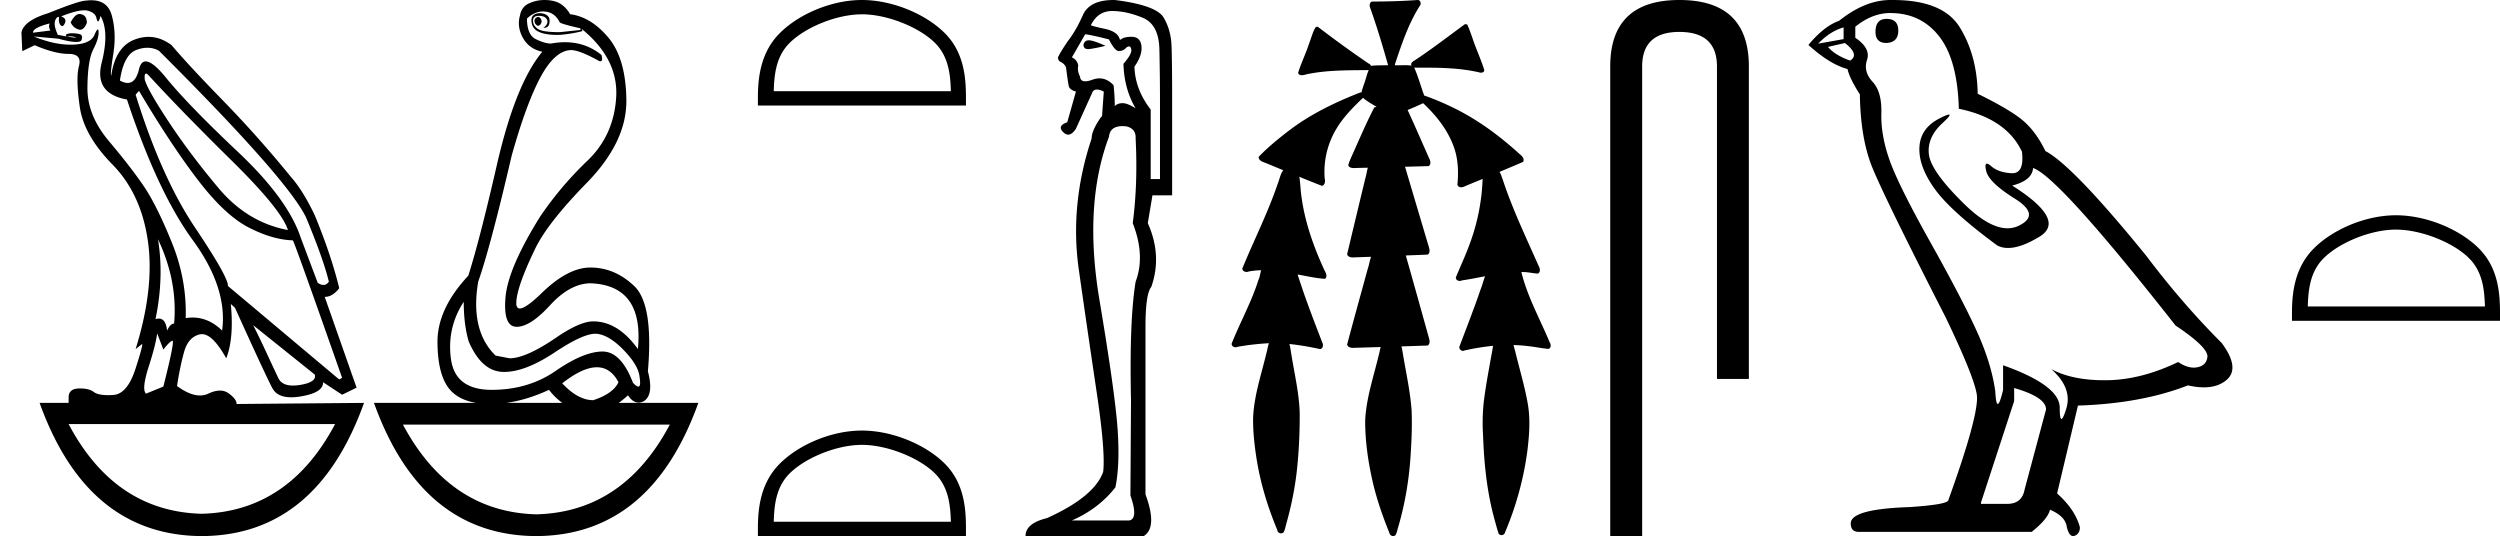 <svg xmlns="http://www.w3.org/2000/svg" width="83.943" height="18"><path d="M18.058.568q-.111.037-.111.128t.07.146q.027.022.054.022.04 0 .077-.05.063-.081.021-.163-.041-.083-.11-.083zM2.67.47q-.153 0-.296.282.084.183.264.237.028.01.054.01.131 0 .224-.229 0-.255-.194-.292Q2.695.47 2.669.47zM1.665.787q-.042.128.027.238l-.583.073q-.014-.164.556-.31zm.568.436zm.105-.003q.12 0 .195.033.027.012 0 .012-.052 0-.288-.04.05-.005.093-.005zm2.564 1.252q.035 0 .097.068 1.125 1.223 2.792 2.865Q9.46 7.048 9.667 7.724 8.305 7.468 7.34 6.318q-.966-1.15-1.681-2.236-.716-1.086-.799-1.414-.017-.196.042-.196zm.046-.868q.202 0 .384.096 4.321 4.308 4.946 5.604.584 1.405.764 2.154-.076.11-.182.11-.087 0-.193-.074l-.57-1.515q-.43-1.296-2.104-2.875-1.674-1.579-2.424-2.5-.441-.542-.676-.542-.164 0-.227.268-.108.455-.38.455-.115 0-.26-.081.126-.858.542-1.022.198-.078.38-.078zm.357 6.43q.666 1.405.541 2.83-.125 0-.236.236-.045-.403-.277-.403-.051 0-.112.02.292-1.405.084-2.683zM2.827.346q.066 0 .116.013.25.063.292.237.029.122.058.122.013 0 .025-.022.042-.073.056-.164.305.53.041 1.57t.848 1.24q1.028 3.104 2.209 4.72 1.18 1.615.986 3.038-.449-.438-.993-.438-.113 0-.23.019.042-1.296-.472-2.556t-.945-1.889q-.43-.63-1.16-1.497-.73-.867-.722-1.789.007-.921.194-1.286.188-.365.181-.584-.003-.091-.027-.091-.035 0-.112.182-.132.31-.73.328l-.07.001q-.568 0-1.235-.274l.82.073q.404.11.601.11.162 0 .183-.074.049-.164-.076-.192-.125-.027-.257-.027t-.201.055l.026.052-.29-.052Q1.762.787 1.887.623q.028-.055.097-.055-.028.183.049.274.028.034.056.034.046 0 .09-.098.07-.155-.125-.228.511-.204.773-.204zm15.412.04q.375 0 .555.365.056.055.695.2v.056l-.695.073q-.597 0-.75-.12-.153-.118-.146-.273.007-.155.188-.155.18 0 .25.082t.035.173q-.035.092-.132.147h.028q.18 0 .187-.22.007-.237-.299-.273-.389 0-.291.374.092.357.854.357l.076-.001q.431-.037.765-.128L19.53.97q1.236 1.004 1.16 2.29-.077 1.288-.966 2.136-.889.85-1.584 1.871-1.083 1.734-1.167 2.72-.083.986.376.986.458 0 1.118-.721.66-.721 1.34-.74 1.82.055 1.612 2.209-.667-.93-1.5-.93-.417 0-1.14.474-1.097.766-1.667.766l-.472-.091q-.861-.84-.583-2.482.416-1.187 1.125-4.235.486-1.734.965-2.628.48-.895 1.022-.913.291 0 .944.365.027.01.047.01.094 0 .037-.21-.526-.429-1.226-.429-.225 0-.47.045-.208 0-.506-.146-.3-.146-.3-.694.251-.237.543-.237zM4.666 3.05q1.083 1.825 1.986 3.002.903 1.178 1.702 1.588.799.411 1.48.43.083.145 1.653 4.617l-.097.055-3.738-3.14q.028-.273-1.104-1.962Q5.416 5.953 4.554 3.18l.112-.128zM8.5 10.918l2.07 1.66q.07.256-.5.348-.127.02-.233.02-.37 0-.49-.248-.152-.32-.389-.831-.236-.511-.458-.95zm7.071-.785q0 .767.167 1.332.43 1.004 1.153 1.023h.038q.711 0 1.699-.657.938-.625 1.365-.625.034 0 .066.004.416.055.903.566.486.51.514.894.05.311-.043.311-.06 0-.18-.128-.399-1.05-1.024-1.05h-.01q-.633.01-1.557.648-.923.639-2.153.639t-1.368-1.04q-.14-1.04.43-1.917zM5.277 11.192l.208.547q.195-.255.299-.3l.005-.002q.088 0-.304 1.543l-.583.238q-.153-.146.09-.904.243-.757.285-1.122zm14.763 1.14q.461 0 .727.502-.18.384-.847.603-.514 0-1.042-.566.685-.539 1.162-.539zm-1.607.758q.207.265.448.438h-1.883q.692-.095 1.435-.438zm-7.182 1.15q-1.554 2.935-4.48 3.011-2.913-.076-4.467-3.011zm11.239.018q-1.554 2.935-4.48 3.012-2.913-.077-4.48-3.012zM3.066.008q-.084 0-.179.013-.222 0-1.264.42-.834.255-.903.657l.028.62.417-.2q.68.292 1.139.292.458 0 .347.41-.111.411.028 1.37.139.958 1.097 1.934.959.977 1.188 2.556.23 1.578-.41 3.641l.209-.164q.004-.004.007-.004.046 0-.216.816-.277.867-.757.894-.084.005-.16.005-.348 0-.486-.105-.155-.12-.462-.12l-.045.001q-.34.01-.34.302v.182H1.33Q2.93 17.982 6.777 18q3.849-.018 5.446-4.472l-4.279.037q0-.165-.264-.356-.129-.094-.296-.094-.175 0-.391.103-.13.061-.278.061-.337 0-.771-.317.097-.639.236-1.14.139-.503.528-.594.036-.008.073-.008.362 0 .816.811.264-.675.153-1.825l.139.128q1.042 2.3 1.257 2.701.163.305.634.305.15 0 .331-.031.75-.128.737-.475l.639.42.486-.237-1.07-3.048q.264 0 .487-.292-.264-1.096-.82-2.446-.39-.822-.792-1.278Q8.681 4.603 7.5 3.39T5.763 1.518q-.373-.28-.775-.28-.226 0-.461.088-.653.246-.792 1.214-.042-.037.07-.73.11-.694-.05-1.287-.138-.514-.689-.514zM18.286 0q-.252 0-.478.094-.292.11-.347.42-.111.383.097.757.208.374.653.466-.89 1.058-1.514 3.741-.584 2.556-.973 3.779-1.042 1.113-1.035 2.236.007 1.122.424 1.597.301.343.878.438h-3.434q1.597 4.454 5.446 4.472 3.848-.018 5.445-4.472h-2.674q.153-.11.313-.256.156.245.354.245.083 0 .174-.044.347-.219.139-1.004.194-2.245-.459-2.865-.653-.621-1.473-.621-.75 0-1.625.849-.543.526-.743.526-.124 0-.118-.198.014-.52.611-1.761.403-.876 1.75-2.254 1.348-1.378 1.334-2.775-.014-1.396-.597-2.099-.584-.703-1.292-.794-.111-.2-.292-.328-.18-.128-.48-.146Q18.329 0 18.287 0zM28.941.48c.86 0 1.935.442 2.455.963.456.455.515 1.059.532 1.62H25.98c.017-.561.076-1.165.532-1.62.52-.52 1.57-.962 2.43-.962zm0-.48c-1.019 0-2.116.47-2.759 1.114-.659.659-.734 1.527-.734 2.176v.253h6.986V3.29c0-.65-.05-1.517-.709-2.176C31.083.47 29.961 0 28.941 0zM28.941 14.937c.86 0 1.935.442 2.455.962.456.456.515 1.06.532 1.62H25.98c.017-.56.076-1.164.532-1.62.52-.52 1.57-.962 2.43-.962zm0-.48c-1.019 0-2.116.47-2.759 1.113-.659.66-.734 1.527-.734 2.177V18h6.986v-.253c0-.65-.05-1.518-.709-2.177-.642-.643-1.764-1.113-2.784-1.113zM36.557 1.353q-.14 0-.177.146 0 .15.157.15.027 0 .057-.004.214-.03.525-.107-.389-.175-.544-.185h-.018zm-.119-.204q.273.039.798.175.195.39.331.39.156 0 .253-.118.052-.037.089-.037.058 0 .076.096.03.155-.262.486.02.837.408 1.498-.272-.175-.437-.175-.166 0-.263.098 0-.312-.04-.7-.215-.23-.473-.23-.114 0-.236.044-.146.054-.241.054-.165 0-.178-.16-.097-.195-.058-.37-.039-.195-.214-.273l.447-.778zm.905-.779q.477 0 1.022.224t.564 1.06q.02.954.02 1.713v2.646h-.312V3.678q-.525-.68-.545-1.44.273-.389.234-.7-.039-.292-.311-.302h-.042q-.241 0-.367.107-.058-.272-.487-.37-.544-.116-.486-.136.234-.467.71-.467zm.349 3.865q.06 0 .128.008.33.078.311.408.078 1.518-.097 2.841.428 1.09.097 1.966-.214 1.303-.155 3.989l-.02 3.19q.273.78-.039.838h-1.926q.895-.39 1.46-1.11.155-.739.077-1.926-.078-1.187-.613-4.378t.321-5.468q.034-.358.456-.358zM37.39 0q-.804 0-1.03.507-.233.525-.505.875-.253.37-.331.545 0 .078.058.136.175.078.214.214.059.467.088.604.029.136.243.194l-.292 1.031q-.35.117-.136.331.084.084.168.084.13 0 .26-.2l.564-1.246q.049-.068.141-.068.093 0 .23.068l-.06.837h-.019q-.33.467-.33.74-.74 2.218-.429 4.407.312 2.189.604 4.144.291 1.956.214 2.637-.292.837-1.888 1.557-.72.175-.72.603h3.97q.467-.292.058-1.401v-5.624q0-1.109.195-1.342.37-1.051-.117-2.14l.156-.935h.661V3.29q0-1.226-.02-1.751-.019-.525-.262-.944-.243-.418-1.625-.593L37.39 0zM47.604 0a20.674 20.674 0 01-1.514.051c-.108.006-.117.143-.08.22.224.632.417 1.274.599 1.92h-.026c-.18.003-.362 0-.539.017l-.009.014c-.01-.041-.038-.078-.08-.088a38.275 38.275 0 01-1.7-1.23c-.014-.003-.028-.007-.042-.007a.06.06 0 00-.01 0c-.055.035-.076.112-.106.169-.098.263-.18.533-.289.792-.077.196-.163.392-.222.594.026.056.075.074.129.074a.537.537 0 00.15-.03c.688-.147 1.395-.134 2.094-.143-.07.153-.1.324-.163.48-.028.089-.062.179-.081.27a.123.123 0 00-.017-.001c-.007 0-.014 0-.021.003-.853.33-1.687.735-2.415 1.293-.349.27-.694.55-.999.868-.007.128.138.17.234.206l.59.243c-.1.137-.126.315-.19.47-.33.969-.795 1.884-1.183 2.83.002.078.074.116.145.116a.177.177 0 00.073-.016c.137-.026.275-.038.412-.042-.029.107-.04.221-.088.322-.232.74-.612 1.42-.899 2.138-.013.078.06.127.13.127.021 0 .042-.005.06-.014a8.6 8.6 0 011.061-.122c-.04.099-.049.21-.08.312-.171.726-.422 1.443-.452 2.195-.007.49.052.978.13 1.46.134.793.373 1.565.683 2.307.002.068.065.11.125.11a.108.108 0 00.097-.054c.045-.1.06-.212.093-.316.178-.643.306-1.3.363-1.964.055-.573.077-1.15.073-1.725-.023-.675-.184-1.333-.288-1.997-.017-.1-.03-.203-.057-.302a9.379 9.379 0 011.02.17c.107 0 .131-.143.083-.219-.29-.756-.584-1.512-.827-2.284l.035.006c.293.053.588.121.885.139.093-.078.026-.204-.02-.288-.357-.776-.65-1.591-.767-2.441-.038-.23-.037-.467-.077-.697.253.103.505.206.759.304.11-.026.116-.162.093-.252a2.806 2.806 0 01.356-1.599c.238-.424.581-.772.931-1.104.14.12.3.208.457.303l-.079.02c-.288.557-.53 1.136-.789 1.707-.033.08-.071.16-.083.245.043.07.115.083.19.083.048 0 .096-.005.139-.005h.007l.321-.007c-.036.11-.046.234-.082.344-.206.853-.41 1.706-.614 2.56.024.09.115.109.2.109.026 0 .051-.002.073-.004l.53-.018c-.049.14-.07.29-.118.43-.23.838-.462 1.676-.686 2.515.025.093.118.113.206.113a902.933 902.933 0 01.922-.028 1.156 1.156 0 00-.033.138c-.176.77-.447 1.524-.488 2.318-.003.72.104 1.437.268 2.137.136.565.328 1.115.547 1.652.009.062.068.103.124.103a.101.101 0 00.087-.046c.047-.084.056-.184.088-.274.24-.825.376-1.678.42-2.536.028-.457.044-.915.024-1.373-.048-.656-.196-1.299-.301-1.947-.012-.064-.022-.13-.04-.193.296-.01.591-.018.886-.03.104-.081.046-.224.017-.327-.25-.899-.5-1.799-.756-2.696.246-.01.493-.018.739-.03.103-.08.045-.221.014-.324l-.779-2.625c.265-.007.53-.013.794-.022.1-.066.051-.2.005-.285-.236-.534-.468-1.069-.712-1.598.176-.073.35-.148.521-.229.471.441.883.971 1.072 1.595.108.371.116.764.078 1.146.02.06.072.082.127.082a.265.265 0 00.134-.039l.59-.243-.004.004a6.942 6.942 0 01-.464 2.262c-.13.353-.292.692-.434 1.04-.008.076.062.121.13.121a.136.136 0 00.069-.017c.26-.038.52-.09.779-.14-.052.144-.088.295-.146.436-.221.648-.472 1.286-.713 1.927-.018.076.05.142.122.142a.107.107 0 00.055-.015c.314-.07.634-.124.955-.154a.761.761 0 00-.016.088c-.106.595-.223 1.19-.298 1.79-.04.374-.048.752-.024 1.128.034.95.13 1.904.385 2.823.043.157.084.315.135.468.02.04.06.059.1.059.05 0 .1-.028.113-.082a10.56 10.56 0 00.753-2.734c.068-.546.11-1.104.006-1.648-.105-.578-.277-1.142-.414-1.714-.023-.066-.034-.138-.057-.204.164.004.329.015.492.036.228.025.454.072.683.093.096-.028.088-.155.04-.222-.319-.77-.734-1.505-.939-2.317l-.01-.043.115.003c.146.01.29.04.435.052.102-.045.077-.18.03-.256-.425-.964-.884-1.916-1.212-2.919-.03-.078-.053-.166-.099-.235l-.007-.005c.265-.11.53-.222.794-.336.062-.106-.043-.207-.12-.268-.676-.615-1.419-1.165-2.244-1.562a8.657 8.657 0 00-.955-.4c-.024-.073-.058-.145-.075-.217-.085-.241-.156-.49-.262-.723a.335.335 0 00.07.006l.08-.001a37.286 37.286 0 01.203 0c.612 0 1.228.02 1.826.157.018.008.04.012.062.012.06 0 .124-.03.111-.098-.116-.365-.28-.712-.399-1.076-.053-.149-.105-.3-.172-.443a.15.15 0 00-.08-.01c-.56.41-1.112.837-1.693 1.22-.061.032-.14.093-.097.17v.001a1.13 1.13 0 00-.21-.016l-.213.003a1.657 1.657 0 01-.09-.001h-.047a.103.103 0 00.005-.039c.226-.677.453-1.363.841-1.968.047-.062.013-.169-.061-.183A.087.087 0 0047.604 0zM56.39 0q-2.323 0-2.323 2.232V18h1.072V2.232q0-1.16 1.25-1.16 1.262 0 1.262 1.16v10.492h1.071V2.232Q58.722 0 56.39 0zM63.345.634q-.371 0-.371.438 0 .371.371.371.394-.022.394-.415 0-.394-.394-.394zM61.903.92v.393l-.853.153q.394-.415.853-.546zm.044.524q.502.394.174.59-.502-.175-.743-.459l.569-.13zm1.53-1.005q1.027 0 1.639.787.612.786.656 2.426 1.595.328 2.12 1.442.085.722-.325.722h-.025q-.437-.022-.688-.24-.092-.08-.138-.08-.082 0-.026.243.087.383.961.93.875.546.143.906-.182.09-.387.09-.622 0-1.46-.822-1.115-1.093-1.18-1.661-.066-.568.458-1.05.312-.285.215-.285-.067 0-.324.133-.634.328-.667.961-.033.634.503 1.388.536.754 2.11 1.913.16.084.364.084.432 0 1.056-.38.918-.556-.918-1.715.678-.175.7-.59.852.284 4.786 5.29 1.05.699 1.071 1.027-.021.306-.327.371-.066.014-.134.014-.247 0-.522-.188-1.224.59-2.372.612h-.12q-1.066 0-1.77-.372.72.634.502 1.333-.106.34-.16.34-.058 0-.058-.383 0-.744-1.902-1.421v.83q-.112.47-.178.47-.063 0-.084-.426-.131-.94-.623-2.022-.492-1.082-1.563-2.994-1.071-1.913-1.366-2.754-.295-.842-.273-1.563.021-.722-.296-1.06-.316-.34-.185-.733.13-.393-.394-.743V.897q.569-.46 1.18-.46zm4.153 12.59q1.07.306 1.07.721l-.72 2.689q-.088.48-.59.48h-.875v-.043l1.115-3.41v-.437zM63.555 0h-.078q-.853 0-1.727.7-.503.175-1.028.809.722.655 1.312.808.066.306.415.853.022 1.443.394 2.393.371.951 2.492 5.104 1.049 2.186 1.049 2.689 0 .765-.962 3.431 0 .153-1.312.24-1.967.066-1.967.547 0 .284.263.284h5.814q.546-.437.612-.743.524.219.568.59.074.295.21.295.025 0 .052-.01.175-.066.175-.285-.153-.59-.765-1.136l.7-2.951q2.12-.066 3.694-.678.291.066.534.066.486 0 .777-.262.437-.394-.175-1.224-1.333-1.334-2.535-2.93-2.47-3.038-3.388-3.518-.306-.634-.732-1.006-.427-.371-1.541-.918-.022-1.29-.602-2.23Q65.238 0 63.555 0zM80.45 7.71c.86 0 1.935.44 2.455.961.456.455.515 1.059.532 1.62h-5.948c.017-.561.076-1.165.532-1.62.52-.52 1.57-.962 2.43-.962zm0-.482c-1.019 0-2.116.471-2.758 1.114-.66.66-.734 1.527-.734 2.177v.253h6.985v-.253c0-.65-.05-1.518-.708-2.177-.643-.643-1.765-1.114-2.785-1.114z"/></svg>